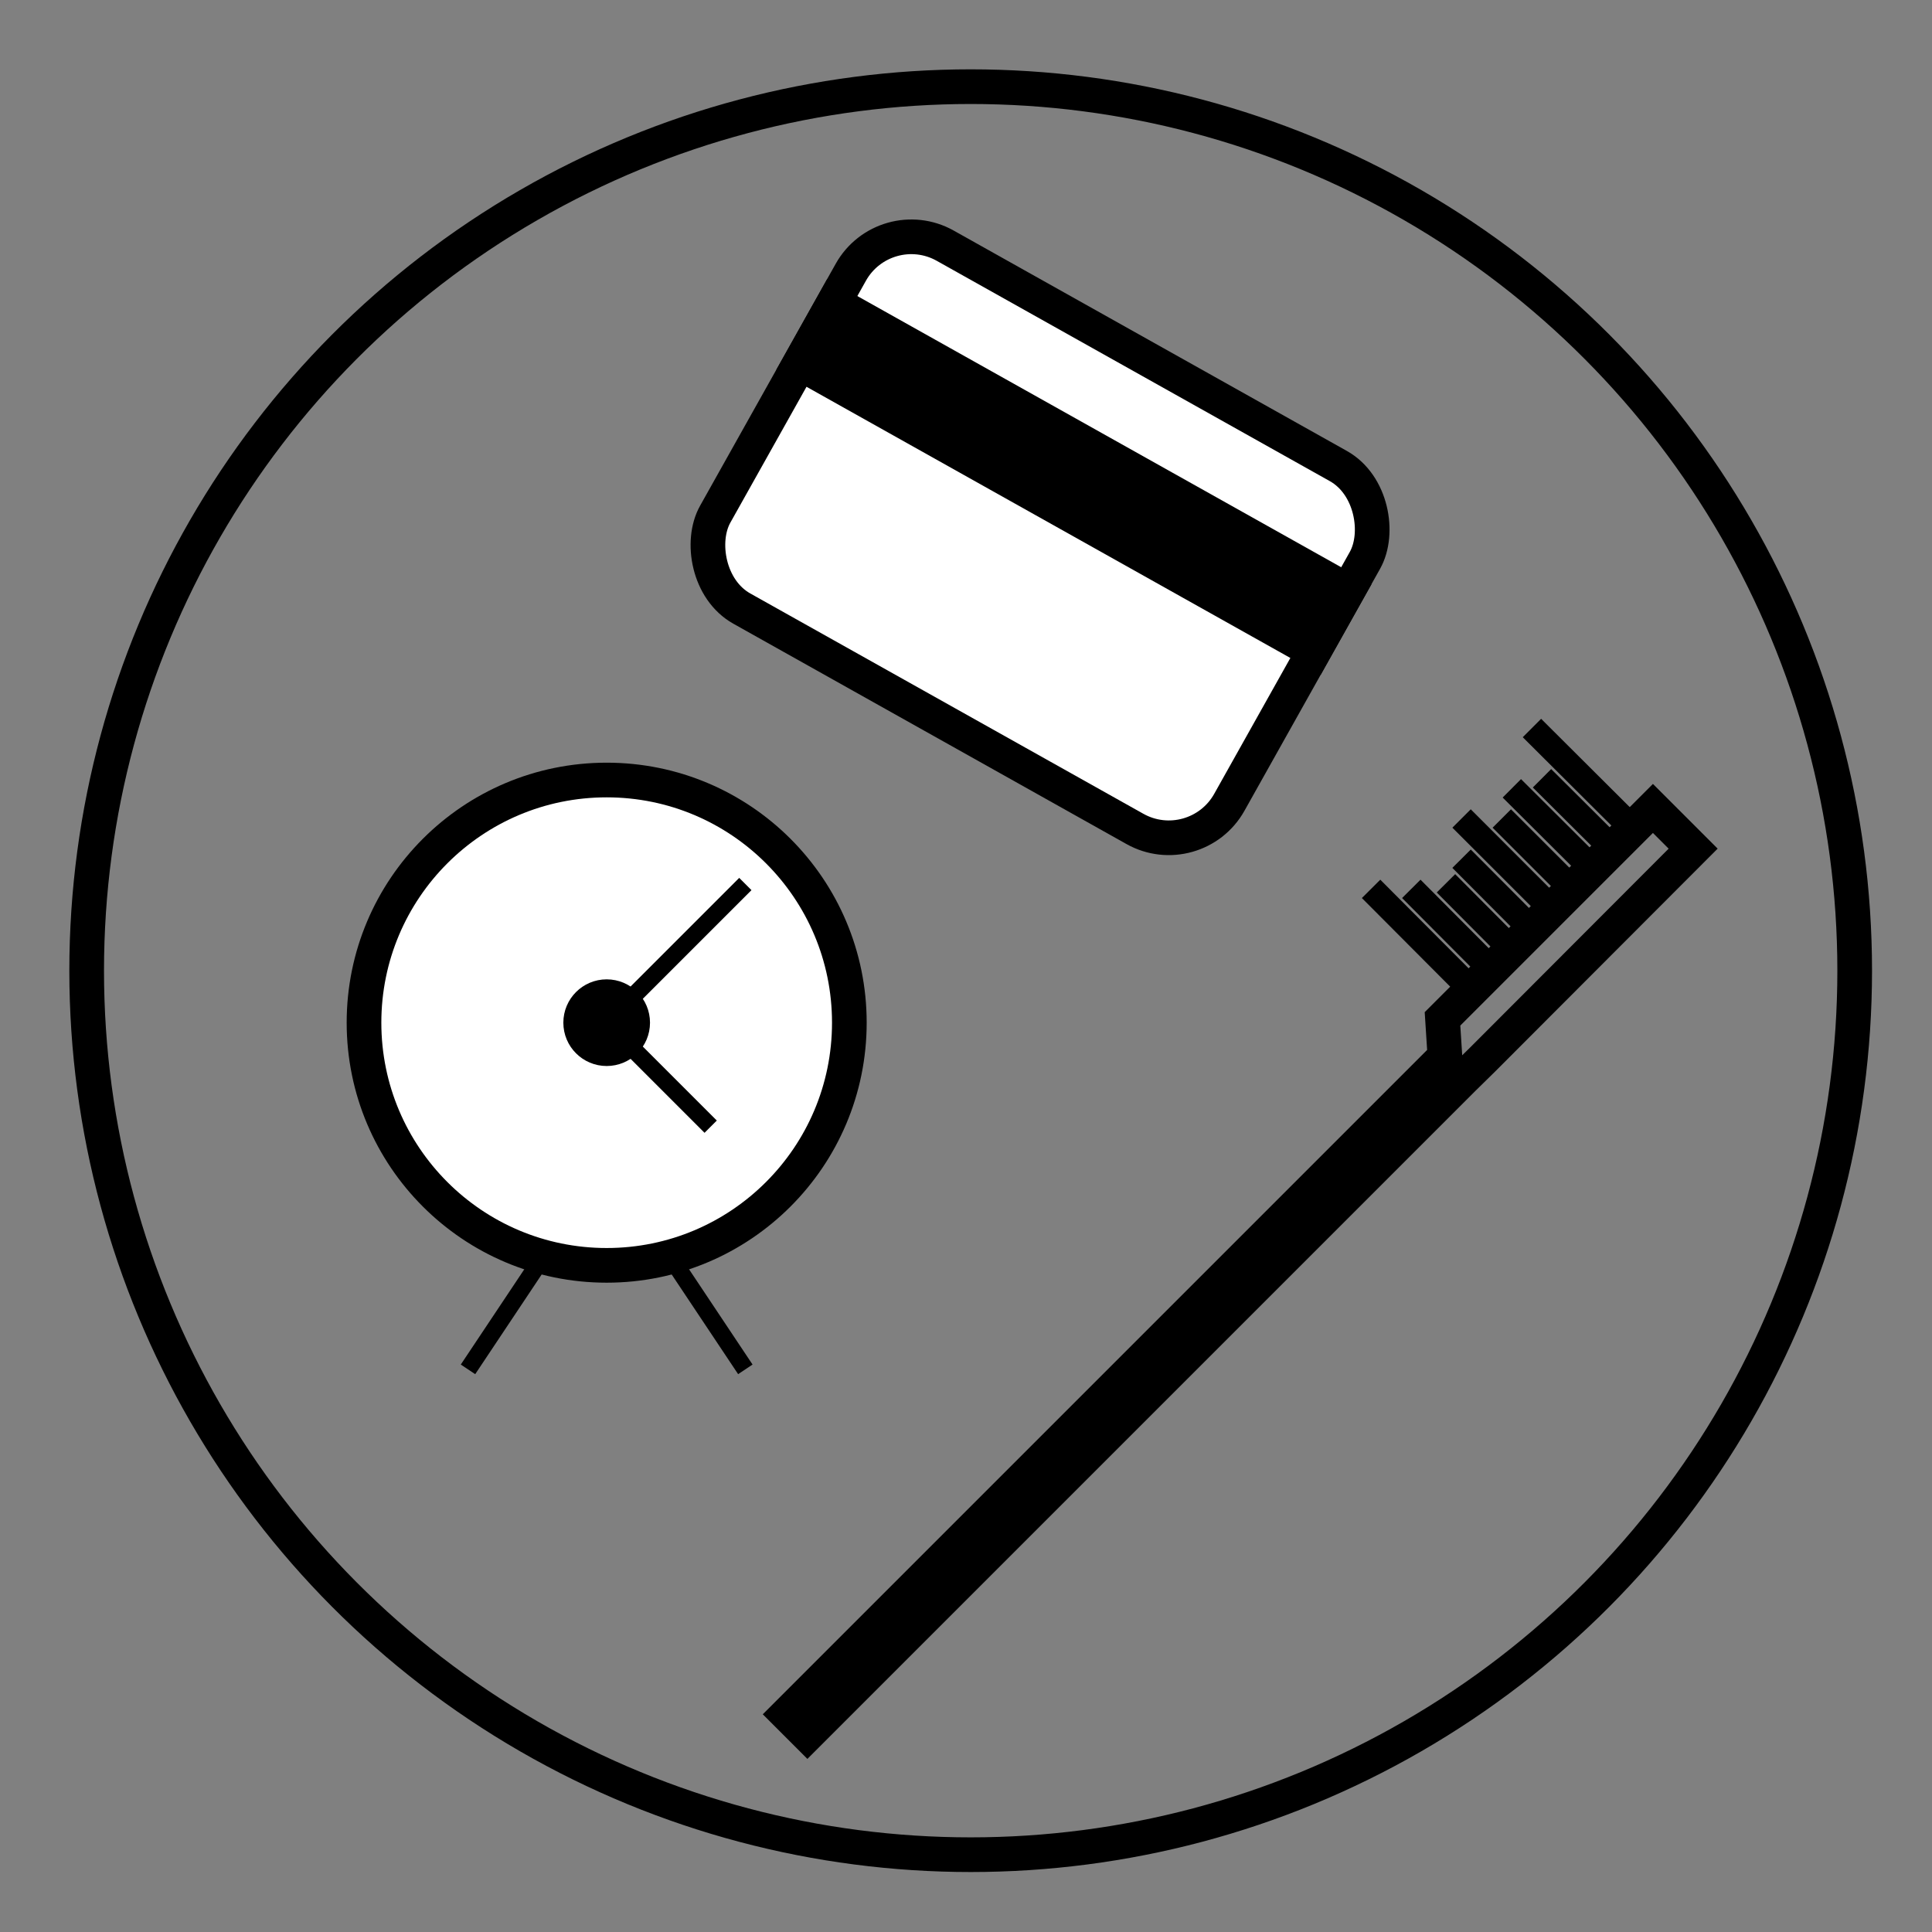 <svg id="Layer_1" data-name="Layer 1" xmlns="http://www.w3.org/2000/svg" viewBox="0 0 55.73 55.73"><rect x="0" y="0" width="55.73" height="55.73" fill="#808080" stroke="none"/><defs><style>.cls-1,.cls-2,.cls-4{fill:none;}.cls-1,.cls-2,.cls-3,.cls-4,.cls-5,.cls-6{stroke:#000;stroke-miterlimit:10;}.cls-2{stroke-width:0.75px;}.cls-3{fill:#fff;}.cls-4,.cls-5{stroke-width:0.5px;}</style></defs><title>starthabit</title><circle class="cls-1" cx="28" cy="28" r="25.5"/><polygon class="cls-1" points="48.84 24.48 42.77 30.56 42.23 31.09 23.29 50.03 22.71 49.45 41.68 30.48 41.61 29.39 47.68 23.32 48.84 24.48"/><line class="cls-2" x1="42.45" y1="28.55" x2="39.55" y2="25.64"/><line class="cls-2" x1="47.1" y1="23.9" x2="44.19" y2="21"/><line class="cls-2" x1="43.03" y1="27.97" x2="40.71" y2="25.64"/><line class="cls-2" x1="44.48" y1="27.1" x2="42.16" y2="24.77"/><line class="cls-2" x1="46.81" y1="24.77" x2="44.48" y2="22.45"/><line class="cls-2" x1="43.61" y1="27.39" x2="41.71" y2="25.48"/><line class="cls-2" x1="44.78" y1="26.23" x2="42.16" y2="23.61"/><line class="cls-2" x1="45.94" y1="25.06" x2="43.61" y2="22.74"/><line class="cls-2" x1="45.65" y1="25.94" x2="43.32" y2="23.61"/><circle class="cls-3" cx="17.5" cy="29.5" r="7"/><line class="cls-4" x1="17.5" y1="29.5" x2="21.5" y2="25.5"/><line class="cls-4" x1="20.5" y1="32.5" x2="17.5" y2="29.5"/><line class="cls-4" x1="19.5" y1="36.5" x2="21.5" y2="39.5"/><line class="cls-4" x1="15.5" y1="36.5" x2="13.5" y2="39.5"/><circle class="cls-5" cx="17.5" cy="29.5" r="1"/><rect class="cls-3" x="21.5" y="9.5" width="17" height="12" rx="2" ry="2" transform="translate(11.41 -12.69) rotate(29.27)"/><rect class="cls-6" x="22.48" y="12.76" width="17" height="2" transform="translate(10.68 -13.39) rotate(29.27)"/></svg>